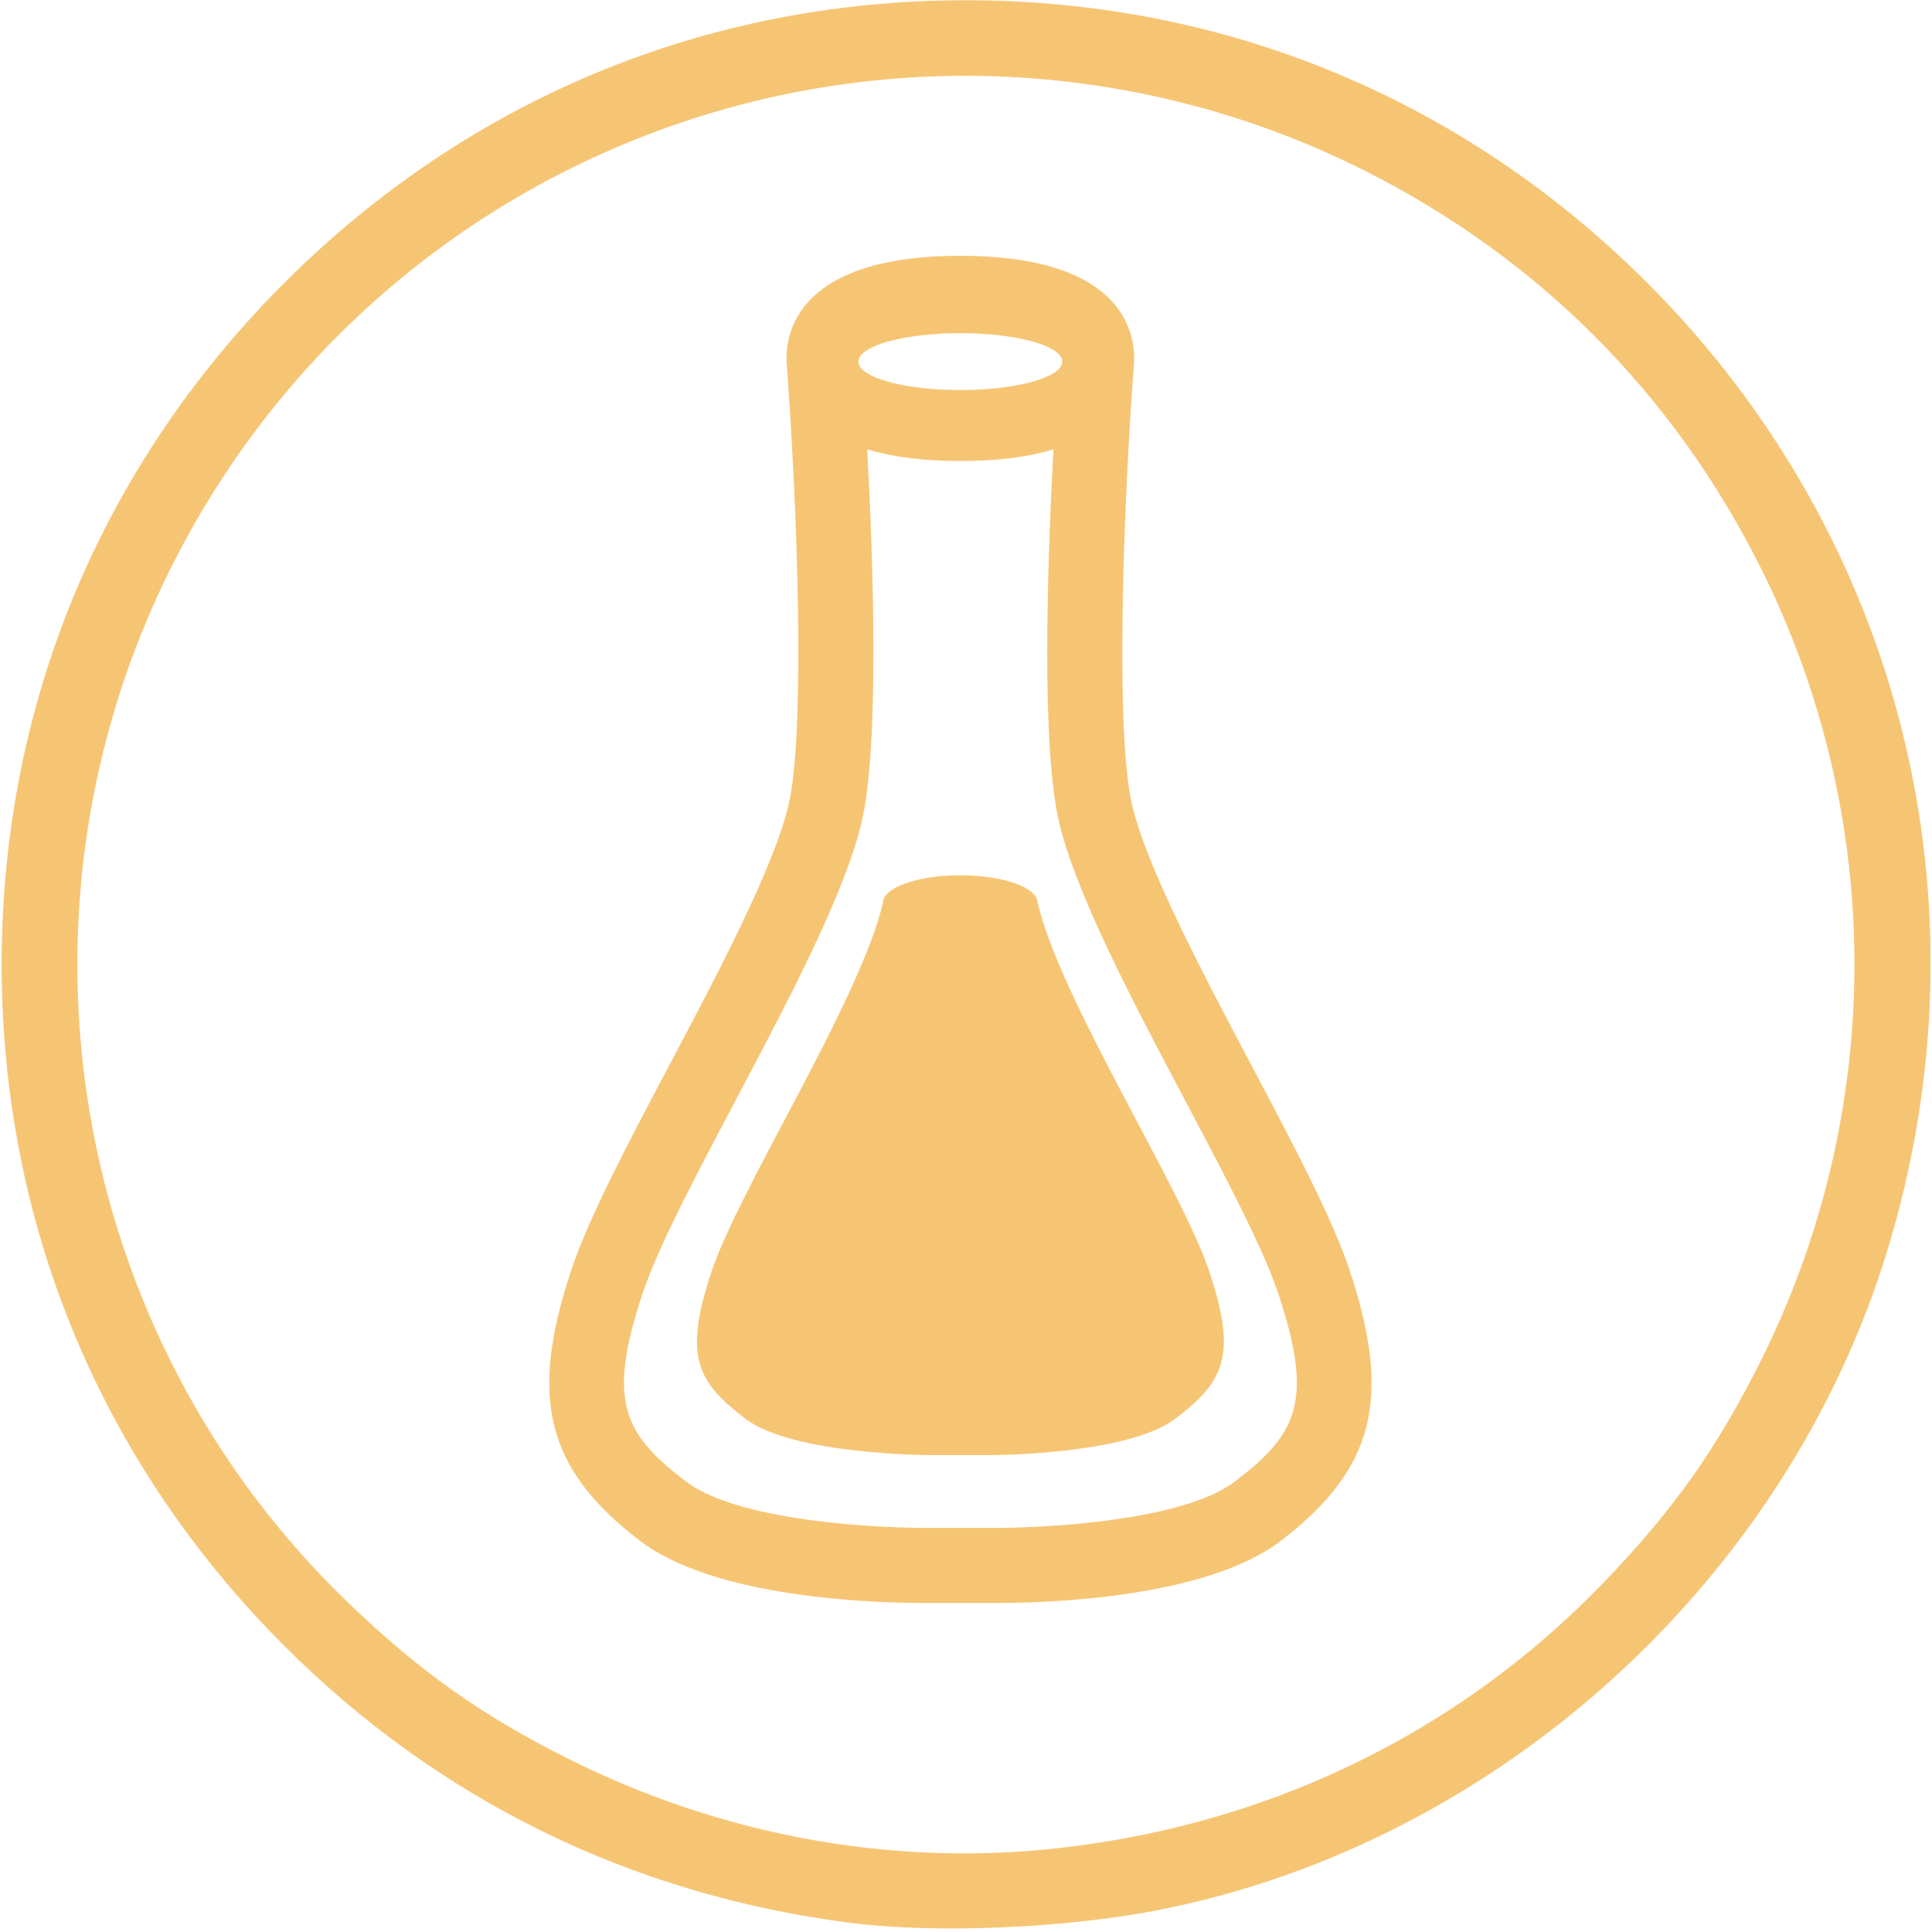 <?xml version="1.0" encoding="UTF-8" standalone="no"?>
<svg
   xmlns:dc="http://purl.org/dc/elements/1.1/"
   xmlns:cc="http://creativecommons.org/ns#"
   xmlns:rdf="http://www.w3.org/1999/02/22-rdf-syntax-ns#"
   xmlns:svg="http://www.w3.org/2000/svg"
   xmlns="http://www.w3.org/2000/svg"
   width="256pt"
   height="256pt"
   viewBox="0 0 256 256"
   version="1.1"
   id="svg7">
  <defs
     id="defs11" />
  <g
     id="surface1"
     style="fill:#f6c574;fill-opacity:1">
    <path
       style="stroke:none;fill-rule:nonzero;fill:#f6c574;fill-opacity:1"
       d="M 127.977 0.031 C 93.605 0.031 62.031 13.129 37.672 37.484 C 13.316 61.84 0.219 93.418 0.219 127.789 C 0.219 162.16 13.316 193.734 37.672 218.09 C 58.125 238.543 83.688 251.059 112.617 254.781 C 123.977 256.246 141.391 255.504 153.805 253.031 C 198.496 244.125 236.68 209.508 250.062 165.766 C 264.102 119.871 252.059 71.262 218.281 37.484 C 193.922 13.129 162.348 0.031 127.977 0.031 Z M 126.812 10.051 C 145.301 9.883 163.777 14.07 180.617 22.508 C 203.695 34.07 221.695 52.066 233.258 75.148 C 249.879 108.324 249.879 147.254 233.258 180.43 C 227.457 192.004 221.68 200.145 212.477 209.703 C 193.004 229.93 167.223 242.262 138.547 245.062 C 117.16 247.152 95.09 242.965 75.336 233.066 C 63.758 227.27 55.621 221.492 46.062 212.289 C 9.191 176.797 -0.305 121.059 22.695 75.148 C 36.523 47.551 60.273 26.672 89.363 16.547 C 101.508 12.32 114.164 10.168 126.812 10.051 Z M 126.812 10.051 "
       id="path2" />
    <path
       style="stroke:none;fill-rule:nonzero;fill:#f6c574;fill-opacity:1"
       d="M 160.262 168.555 C 163.992 179.738 162.113 183.117 155.766 187.965 C 149.449 192.812 131.18 192.812 131.18 192.812 L 123.344 192.812 C 123.344 192.812 105.07 192.812 98.727 187.965 C 92.383 183.117 90.531 179.738 94.262 168.555 C 97.992 157.336 113.871 132.75 116.996 119.629 C 116.996 117.602 121.594 115.977 127.246 115.977 C 132.902 115.977 137.496 117.598 137.496 119.629 C 140.621 132.75 156.527 157.332 160.262 168.555 Z M 169.727 204.16 C 159.777 211.805 138.523 212.402 132.246 212.402 L 122.25 212.402 C 115.977 212.402 94.742 211.801 84.773 204.145 C 72.414 194.688 70.031 185.312 75.688 168.328 C 77.996 161.371 83.152 151.621 88.613 141.285 C 95.129 128.965 102.508 115 104.48 106.699 C 106.797 96.922 105.574 65.844 104.254 48.418 C 104.27 48.633 104.297 48.863 104.332 49.098 C 104.25 48.508 104.211 47.961 104.211 47.488 C 104.211 43.398 106.453 33.891 127.246 33.891 C 148.039 33.891 150.285 43.398 150.285 47.488 C 150.285 47.965 150.25 48.516 150.164 49.109 C 150.199 48.871 150.227 48.637 150.242 48.414 C 148.922 65.848 147.699 96.934 150.016 106.703 C 151.992 115.016 159.395 129.012 165.926 141.355 C 171.371 151.652 176.52 161.383 178.832 168.324 C 184.492 185.312 182.109 194.688 169.727 204.16 Z M 113.742 47.922 C 113.742 49.988 119.785 51.688 127.25 51.688 C 134.707 51.688 140.758 49.988 140.758 47.922 C 140.758 45.824 134.707 44.148 127.25 44.148 C 119.785 44.148 113.742 45.824 113.742 47.922 Z M 169.398 171.473 C 164.625 157.156 144.324 125.77 140.344 108.996 C 137.945 98.887 138.785 74.395 139.586 59.547 C 136.457 60.496 132.43 61.086 127.246 61.086 C 122.07 61.086 118.043 60.496 114.914 59.547 C 115.711 74.395 116.551 98.887 114.156 109 C 110.172 125.77 89.871 157.16 85.121 171.473 C 80.355 185.781 82.742 190.07 90.836 196.262 C 98.93 202.484 122.25 202.457 122.25 202.457 L 132.242 202.457 C 132.242 202.457 155.59 202.484 163.688 196.262 C 171.781 190.07 174.164 185.781 169.398 171.473 Z M 169.398 171.473 "
       id="path4" />
  </g>
</svg>
